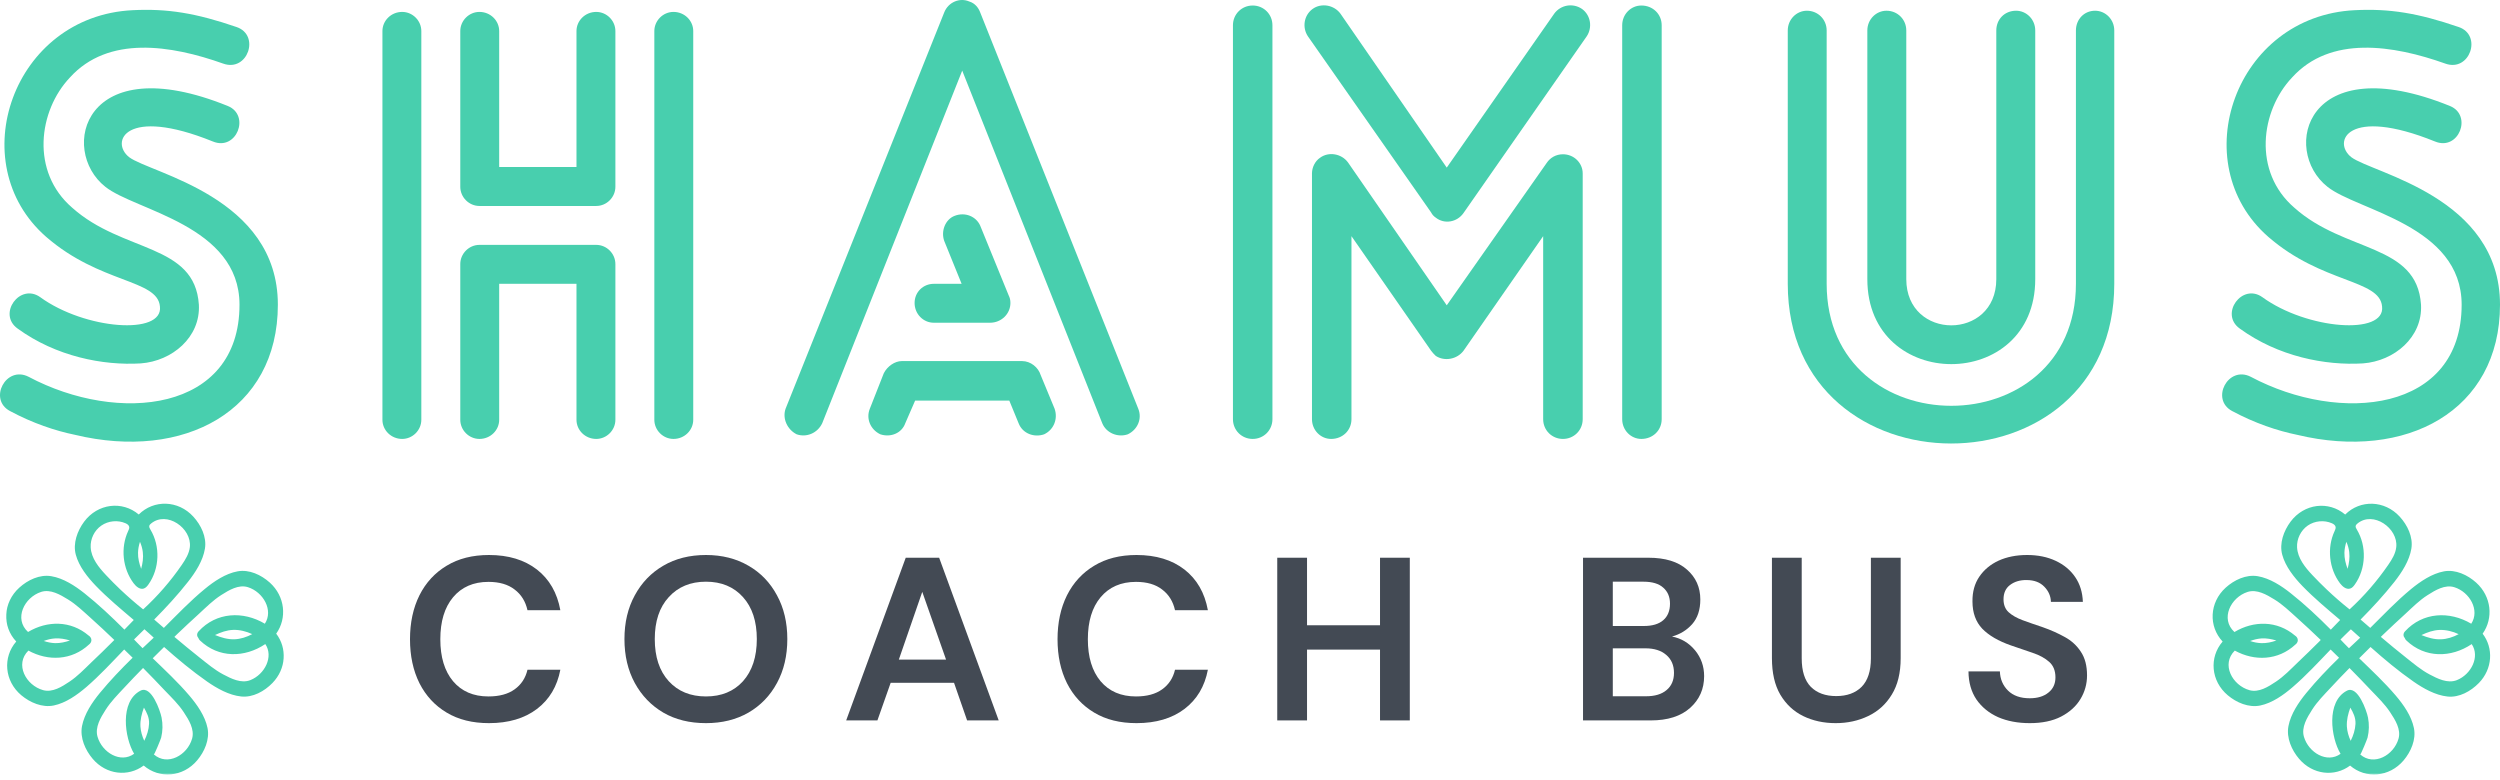 <svg width="500" height="156" viewBox="0 0 500 156" fill="none" xmlns="http://www.w3.org/2000/svg">
<mask id="mask0_36_139" style="mask-type:luminance" maskUnits="userSpaceOnUse" x="0" y="99" width="58" height="57">
<path d="M0.388 99.896H57.828V155.221H0.388V99.896Z" fill="white"/>
</mask>
<g mask="url(#mask0_36_139)">
<path d="M55.241 126.732C57.447 123.636 57.02 119.278 53.961 116.519C52.254 114.984 49.848 113.84 47.524 114.267C45.118 114.703 42.803 116.264 40.942 117.808C38.055 120.177 35.44 122.928 32.771 125.579C32.127 125.025 31.482 124.462 30.837 123.909C33.216 121.503 35.513 119.024 37.601 116.364C39.09 114.476 40.597 112.143 40.987 109.728C41.369 107.404 40.207 105.016 38.663 103.327C35.64 100.014 30.765 99.895 27.751 102.901C24.446 100.104 19.535 100.694 16.829 104.335C15.467 106.169 14.55 108.666 15.159 110.935C15.794 113.305 17.528 115.465 19.199 117.199C21.541 119.623 24.165 121.793 26.752 123.999C26.126 124.644 25.499 125.289 24.882 125.924C22.331 123.373 19.707 120.894 16.884 118.652C15.004 117.163 12.68 115.638 10.256 115.238C7.932 114.848 5.544 116.001 3.856 117.535C0.578 120.504 0.388 125.27 3.247 128.303C0.506 131.453 0.878 136.21 4.264 139.052C6.016 140.513 8.45 141.576 10.765 141.094C13.161 140.595 15.422 138.988 17.247 137.427C19.934 135.112 22.367 132.47 24.837 129.9C25.399 130.445 25.962 130.999 26.525 131.544C24.237 133.786 22.022 136.101 19.98 138.58C18.445 140.45 16.875 142.774 16.402 145.216C15.958 147.568 17.056 150.019 18.545 151.771C21.259 154.967 25.636 155.421 28.74 153.106C31.872 155.811 36.593 155.439 39.426 152.08C40.906 150.337 41.968 147.903 41.505 145.597C41.015 143.201 39.417 140.931 37.855 139.097C35.613 136.464 33.053 134.077 30.547 131.653C31.301 130.899 32.063 130.146 32.817 129.401C35.568 131.843 38.391 134.195 41.405 136.301C43.375 137.672 45.79 139.043 48.232 139.297C50.575 139.542 52.89 138.244 54.478 136.61C57.257 133.759 57.447 129.619 55.241 126.732ZM28.559 110.4C28.704 111.534 28.532 112.66 28.232 113.768C27.851 112.733 27.578 111.652 27.605 110.545C27.624 109.819 27.76 109.074 27.996 108.357C28.277 109.02 28.477 109.71 28.559 110.4ZM24.083 117.917C23.102 116.982 22.149 116.028 21.223 115.039C19.734 113.459 18.245 111.634 18.137 109.464C18.046 107.776 18.881 106.069 20.27 105.116C21.659 104.153 23.547 103.972 25.091 104.644C25.418 104.789 25.753 104.998 25.835 105.343C25.908 105.642 25.763 105.942 25.626 106.223C24.074 109.555 24.519 113.722 26.725 116.655C27.215 117.308 27.987 117.962 28.759 117.708C29.158 117.572 29.448 117.227 29.694 116.882C31.927 113.722 32.09 109.228 30.084 105.915C29.957 105.688 29.803 105.443 29.857 105.188C29.893 104.989 30.048 104.834 30.211 104.707C33.361 102.102 38.373 105.642 37.973 109.41C37.828 110.717 37.102 111.888 36.357 112.978C34.124 116.228 31.546 119.197 28.631 121.875C27.061 120.622 25.545 119.297 24.083 117.917ZM22.612 128.248C21.178 129.719 19.68 131.117 18.2 132.542C16.829 133.868 15.504 135.257 13.915 136.319C12.399 137.336 10.492 138.552 8.613 138.026C5.199 137.073 2.893 132.86 5.681 130.118C9.621 132.279 14.351 132.107 17.801 128.902C17.91 128.82 18.009 128.72 18.091 128.602L18.1 128.593C18.127 128.548 18.146 128.511 18.173 128.466C18.191 128.43 18.2 128.403 18.218 128.366C18.218 128.357 18.227 128.348 18.227 128.339C18.291 128.166 18.3 127.985 18.255 127.812C18.255 127.803 18.255 127.803 18.255 127.803C18.182 127.522 17.982 127.268 17.719 127.104C14.151 124.072 9.448 124.099 5.608 126.396C2.721 123.763 4.854 119.469 8.232 118.38C10.093 117.78 12.045 118.933 13.597 119.887C15.231 120.885 16.602 122.22 18.027 123.491C19.671 124.962 21.278 126.469 22.866 127.994L22.612 128.248ZM8.749 128.194C9.485 127.912 10.247 127.731 11.001 127.685C12.027 127.622 13.025 127.803 13.997 128.094C13.034 128.43 12.045 128.648 11.028 128.629C10.265 128.602 9.494 128.448 8.749 128.194ZM28.087 145.298C28.014 144 28.341 142.738 28.786 141.521C29.358 142.529 29.875 143.509 29.812 144.762C29.757 145.915 29.394 147.095 28.849 148.158C28.423 147.241 28.15 146.269 28.087 145.298ZM36.739 142.42C37.746 143.945 38.954 145.852 38.418 147.731C37.483 151.036 33.498 153.287 30.765 150.881C30.874 150.981 32.163 147.831 32.236 147.513C32.553 146.188 32.581 144.862 32.317 143.518C32.036 142.102 30.266 137.018 28.114 138.126C23.901 140.296 24.9 147.558 26.825 150.754C24.137 152.724 20.433 150.536 19.507 147.35C18.954 145.443 20.143 143.5 21.132 141.948C22.177 140.305 23.538 138.943 24.846 137.536C26.08 136.201 27.342 134.894 28.613 133.596L28.704 133.686C30.166 135.13 31.564 136.637 32.98 138.117C34.306 139.497 35.686 140.822 36.739 142.42ZM30.384 127.876C29.757 128.466 29.131 129.047 28.513 129.637C28.232 129.356 27.951 129.074 27.678 128.793C27.388 128.493 27.097 128.194 26.807 127.894C27.043 127.667 27.27 127.431 27.506 127.204C27.969 126.75 28.432 126.305 28.886 125.851C29.258 126.178 29.63 126.514 30.002 126.85C30.247 127.077 30.502 127.304 30.747 127.531C30.629 127.649 30.511 127.767 30.384 127.876ZM50.057 136.029C48.232 136.746 46.226 135.72 44.61 134.867C42.921 133.968 41.46 132.724 39.962 131.544C38.246 130.182 36.557 128.793 34.878 127.377L35.304 126.95C36.784 125.506 38.327 124.126 39.844 122.719C41.251 121.421 42.613 120.05 44.238 119.015C45.781 118.035 47.724 116.845 49.585 117.436C52.654 118.407 54.733 122.057 52.971 124.744C48.614 122.156 43.266 122.411 39.726 126.26C39.29 126.741 39.371 127.259 39.689 127.622C39.753 127.803 39.853 127.958 39.989 128.085C43.72 131.653 48.94 131.58 53.062 128.811C54.76 131.317 52.962 134.885 50.057 136.029ZM50.447 126.823C49.34 127.422 48.105 127.812 46.898 127.858C45.545 127.903 44.247 127.513 43.003 127.004C44.147 126.46 45.354 126.024 46.634 125.979C47.914 125.933 49.249 126.269 50.447 126.823Z" fill="#48CFAE"/>
</g>
<mask id="mask1_36_139" style="mask-type:luminance" maskUnits="userSpaceOnUse" x="441" y="99" width="59" height="57">
<path d="M441.675 99.896H499.197V155.221H441.675V99.896Z" fill="white"/>
</mask>
<g mask="url(#mask1_36_139)">
<path d="M496.528 126.741C498.725 123.636 498.298 119.288 495.239 116.528C493.532 114.993 491.126 113.85 488.811 114.267C486.396 114.712 484.09 116.274 482.22 117.808C479.342 120.177 476.727 122.928 474.049 125.579C473.404 125.025 472.76 124.472 472.115 123.909C474.494 121.503 476.791 119.024 478.888 116.364C480.368 114.476 481.875 112.152 482.274 109.728C482.656 107.404 481.484 105.016 479.95 103.336C476.918 100.023 472.052 99.896 469.038 102.91C465.724 100.114 460.821 100.704 458.107 104.344C456.745 106.178 455.828 108.666 456.446 110.944C457.081 113.305 458.815 115.475 460.486 117.209C462.819 119.624 465.452 121.802 468.03 123.999C467.413 124.644 466.786 125.289 466.16 125.933C463.618 123.373 460.994 120.904 458.161 118.661C456.282 117.163 453.958 115.647 451.543 115.239C449.219 114.848 446.822 116.001 445.133 117.535C441.865 120.504 441.675 125.27 444.525 128.312C441.793 131.462 442.165 136.21 445.551 139.052C447.294 140.523 449.736 141.576 452.042 141.104C454.439 140.604 456.709 138.997 458.525 137.427C461.212 135.121 463.645 132.479 466.123 129.901C466.686 130.454 467.249 130.999 467.812 131.553C465.515 133.795 463.3 136.11 461.266 138.589C459.732 140.459 458.152 142.783 457.689 145.225C457.244 147.568 458.334 150.028 459.823 151.771C462.546 154.967 466.922 155.43 470.018 153.115C473.15 155.811 477.871 155.439 480.713 152.089C482.184 150.346 483.255 147.913 482.783 145.607C482.292 143.201 480.695 140.931 479.142 139.106C476.9 136.474 474.34 134.077 471.834 131.653C472.587 130.899 473.341 130.155 474.104 129.401C476.845 131.843 479.669 134.204 482.692 136.31C484.662 137.681 487.077 139.052 489.51 139.306C491.852 139.551 494.167 138.244 495.765 136.61C498.534 133.768 498.725 129.619 496.528 126.741ZM469.846 110.409C469.982 111.544 469.809 112.669 469.519 113.768C469.128 112.733 468.865 111.662 468.883 110.554C468.901 109.819 469.047 109.074 469.274 108.357C469.564 109.02 469.764 109.719 469.846 110.409ZM465.37 117.926C464.38 116.991 463.427 116.028 462.501 115.048C461.012 113.468 459.532 111.634 459.414 109.474C459.323 107.785 460.159 106.078 461.548 105.116C462.937 104.154 464.834 103.972 466.378 104.653C466.695 104.798 467.031 105.007 467.113 105.352C467.186 105.651 467.04 105.951 466.913 106.233C465.361 109.555 465.797 113.731 468.003 116.664C468.502 117.318 469.265 117.962 470.045 117.708C470.445 117.581 470.726 117.236 470.971 116.891C473.214 113.731 473.368 109.238 471.371 105.915C471.235 105.697 471.089 105.443 471.135 105.188C471.18 104.989 471.335 104.834 471.489 104.707C474.639 102.111 479.66 105.642 479.251 109.419C479.115 110.726 478.389 111.898 477.644 112.978C475.402 116.237 472.823 119.206 469.918 121.875C468.339 120.622 466.822 119.306 465.37 117.926ZM463.899 128.257C462.465 129.719 460.958 131.126 459.487 132.552C458.107 133.877 456.79 135.266 455.193 136.328C453.677 137.336 451.779 138.562 449.891 138.035C446.477 137.073 444.171 132.869 446.958 130.118C450.908 132.288 455.628 132.116 459.078 128.911C459.196 128.82 459.296 128.72 459.378 128.602C459.405 128.557 459.432 128.512 459.451 128.466C459.469 128.439 459.487 128.403 459.496 128.375C459.505 128.366 459.505 128.348 459.514 128.339C459.569 128.167 459.578 127.994 459.532 127.812C459.532 127.812 459.532 127.812 459.532 127.803C459.46 127.522 459.26 127.277 458.997 127.113C455.429 124.081 450.735 124.099 446.886 126.405C443.999 123.772 446.141 119.478 449.509 118.389C451.38 117.79 453.322 118.934 454.875 119.887C456.509 120.885 457.889 122.22 459.305 123.491C460.949 124.962 462.555 126.469 464.144 127.994L463.899 128.257ZM450.027 128.203C450.762 127.921 451.525 127.74 452.287 127.685C453.304 127.622 454.303 127.812 455.274 128.103C454.312 128.439 453.322 128.657 452.306 128.63C451.543 128.611 450.771 128.457 450.027 128.203ZM469.374 145.307C469.301 144.009 469.619 142.747 470.064 141.53C470.645 142.529 471.153 143.519 471.098 144.771C471.035 145.924 470.681 147.096 470.136 148.167C469.709 147.25 469.428 146.269 469.374 145.307ZM478.016 142.429C479.024 143.954 480.241 145.861 479.705 147.74C478.77 151.045 474.775 153.296 472.043 150.89C472.152 150.981 473.441 147.831 473.513 147.522C473.831 146.197 473.858 144.862 473.604 143.528C473.323 142.102 471.543 137.027 469.392 138.135C465.188 140.296 466.178 147.568 468.112 150.763C465.415 152.724 461.72 150.545 460.785 147.35C460.231 145.452 461.43 143.5 462.419 141.948C463.454 140.314 464.825 138.952 466.132 137.545C467.367 136.21 468.62 134.894 469.9 133.605L469.991 133.695C471.453 135.139 472.842 136.646 474.267 138.126C475.583 139.506 476.963 140.831 478.016 142.429ZM471.67 127.885C471.044 128.466 470.418 129.056 469.791 129.646C469.519 129.365 469.237 129.084 468.956 128.802C468.674 128.502 468.384 128.203 468.093 127.903C468.32 127.667 468.556 127.44 468.792 127.204C469.246 126.759 469.709 126.305 470.172 125.861C470.545 126.187 470.917 126.523 471.28 126.859C471.534 127.086 471.779 127.313 472.034 127.54C471.906 127.649 471.788 127.767 471.67 127.885ZM491.344 136.038C489.519 136.746 487.504 135.729 485.897 134.876C484.199 133.977 482.746 132.733 481.248 131.553C479.523 130.191 477.835 128.793 476.164 127.377L476.591 126.959C478.071 125.507 479.614 124.136 481.121 122.728C482.538 121.421 483.89 120.05 485.515 119.024C487.068 118.035 489.002 116.855 490.872 117.445C493.94 118.407 496.019 122.057 494.249 124.744C489.9 122.166 484.544 122.411 481.003 126.269C480.568 126.741 480.649 127.268 480.967 127.631C481.031 127.812 481.13 127.967 481.276 128.094C484.998 131.662 490.227 131.589 494.34 128.82C496.038 131.326 494.249 134.894 491.344 136.038ZM491.734 126.832C490.627 127.431 489.392 127.822 488.175 127.858C486.832 127.912 485.534 127.522 484.281 127.014C485.434 126.469 486.641 126.033 487.912 125.988C489.201 125.942 490.536 126.269 491.734 126.832Z" fill="#48CFAE"/>
</g>
<path d="M9.207 47.35C20.02 56.765 31.522 55.83 31.985 61.295C32.684 67.105 16.997 65.943 8.045 59.434C3.978 56.529 -0.553 62.802 3.515 65.707C11.186 71.291 20.601 73.143 28.154 72.68C34.428 72.217 40.12 67.45 39.775 60.941C38.958 48.63 24.55 50.6 14.436 41.54C6.075 34.34 7.7 22.139 13.973 15.511C21.645 7.032 34.191 9.002 44.65 12.724C49.535 14.467 52.086 7.032 47.319 5.407C39.194 2.62 33.492 1.685 26.52 2.039C2.589 3.201 -7.634 32.597 9.207 47.35ZM25.83 31.435C21.99 28.412 25.013 21.204 42.562 28.294C47.319 30.273 50.115 23.065 45.576 21.204C16.651 9.474 11.767 30.037 21.064 37.355C26.992 42.121 47.9 45.026 47.9 60.941C47.9 82.439 23.615 84.881 5.721 75.358C1.191 73.034 -2.405 79.888 2.008 82.212C6.538 84.645 11.068 86.161 15.017 86.969C36.752 92.199 55.572 82.212 55.572 60.941C55.572 39.334 30.124 34.685 25.83 31.435Z" fill="#48CFAE"/>
<path d="M84.266 83.955V6.214C84.266 4.126 82.523 2.383 80.435 2.383C78.229 2.383 76.486 4.126 76.486 6.214V83.955C76.486 86.043 78.229 87.786 80.435 87.786C82.523 87.786 84.266 86.043 84.266 83.955ZM92.056 6.214V37.354C92.056 39.451 93.799 41.194 95.887 41.194H119.247C121.335 41.194 123.078 39.451 123.078 37.354V6.214C123.078 4.126 121.335 2.383 119.247 2.383C117.041 2.383 115.297 4.126 115.297 6.214V33.405H99.837V6.214C99.837 4.126 98.093 2.383 95.887 2.383C93.799 2.383 92.056 4.126 92.056 6.214ZM130.867 6.214V83.955C130.867 86.043 132.61 87.786 134.699 87.786C136.905 87.786 138.648 86.043 138.648 83.955V6.214C138.648 4.126 136.905 2.383 134.699 2.383C132.61 2.383 130.867 4.126 130.867 6.214ZM123.078 83.955V52.815C123.078 50.718 121.335 48.975 119.247 48.975H95.887C93.799 48.975 92.056 50.718 92.056 52.815V83.955C92.056 86.043 93.799 87.786 95.887 87.786C98.093 87.786 99.837 86.043 99.837 83.955V56.764H115.297V83.955C115.297 86.043 117.041 87.786 119.247 87.786C121.335 87.786 123.078 86.043 123.078 83.955Z" fill="#48CFAE"/>
<path d="M164.444 84.645L192.443 14.122L220.45 84.645C221.258 86.624 223.583 87.55 225.562 86.86C227.532 85.925 228.467 83.719 227.65 81.74L196.047 2.501C195.702 1.566 195.003 0.64 193.841 0.295C191.98 -0.522 189.656 0.404 188.838 2.501L157.118 81.74C156.428 83.719 157.472 85.925 159.333 86.86C161.303 87.55 163.509 86.624 164.444 84.645ZM186.75 64.545H198.026C200.232 64.545 202.084 62.802 202.084 60.596C202.084 60.014 201.975 59.551 201.739 59.089L196.047 45.144C195.23 43.282 193.024 42.356 190.936 43.164C189.075 43.864 188.149 46.188 188.838 48.167L192.325 56.764H186.75C184.662 56.764 182.919 58.389 182.919 60.596C182.919 62.802 184.662 64.545 186.75 64.545ZM181.058 84.645L183.028 80.115H201.857L203.718 84.645C204.526 86.742 206.851 87.55 208.83 86.86C210.8 85.925 211.617 83.719 210.918 81.74L208.131 75.003C207.668 73.496 206.152 72.216 204.408 72.216H180.359C178.97 72.216 177.454 73.26 176.755 74.658L173.968 81.74C173.16 83.719 174.086 85.925 176.065 86.86C178.153 87.55 180.359 86.624 181.058 84.645Z" fill="#48CFAE"/>
<path d="M310.848 2.728L289.349 33.523L268.087 2.728C266.807 0.985 264.247 0.522 262.504 1.802C260.761 3.082 260.416 5.516 261.578 7.259L286.208 42.466C286.444 42.938 286.789 43.283 287.143 43.519C288.886 44.908 291.438 44.445 292.718 42.584L317.348 7.259C318.51 5.516 318.165 3.082 316.422 1.802C314.561 0.522 312.119 0.985 310.848 2.728ZM254.487 83.837V5.053C254.487 2.846 252.744 1.103 250.538 1.103C248.332 1.103 246.589 2.846 246.589 5.053V83.837C246.589 86.043 248.332 87.786 250.538 87.786C252.744 87.786 254.487 86.043 254.487 83.837ZM332.337 83.837V5.053C332.337 2.846 330.594 1.103 328.27 1.103C326.182 1.103 324.439 2.846 324.439 5.053V83.837C324.439 86.043 326.182 87.786 328.27 87.786C330.594 87.786 332.337 86.043 332.337 83.837ZM316.54 83.837V34.685C316.54 32.597 314.797 30.854 312.591 30.854C311.193 30.854 310.031 31.544 309.332 32.597L289.349 61.059L269.594 32.479C268.314 30.736 265.763 30.273 264.02 31.544C262.976 32.243 262.395 33.523 262.395 34.685V83.837C262.395 86.043 264.138 87.786 266.226 87.786C268.55 87.786 270.293 86.043 270.293 83.837V47.232L286.208 70.128C286.444 70.473 286.789 70.818 287.143 71.172C288.886 72.334 291.438 71.871 292.718 70.128L308.633 47.232V83.837C308.633 86.043 310.376 87.786 312.591 87.786C314.797 87.786 316.54 86.043 316.54 83.837Z" fill="#48CFAE"/>
<path d="M422.855 56.765V6.097C422.855 3.891 421.112 2.147 419.015 2.147C416.809 2.147 415.184 3.891 415.184 6.097V56.765C415.184 89.293 365.333 89.293 365.333 56.765V6.097C365.333 3.891 363.59 2.147 361.383 2.147C359.295 2.147 357.552 3.891 357.552 6.097V56.765C357.552 99.289 422.855 99.407 422.855 56.765ZM373.467 6.097V55.83C373.467 78.49 407.049 78.49 407.049 55.83V6.097C407.049 3.891 405.306 2.147 403.218 2.147C400.894 2.147 399.26 3.891 399.26 6.097V55.83C399.26 68.149 381.257 68.149 381.257 55.83V6.097C381.257 3.891 379.514 2.147 377.298 2.147C375.21 2.147 373.467 3.891 373.467 6.097Z" fill="#48CFAE"/>
<path d="M453.635 47.35C464.448 56.765 475.951 55.83 476.414 61.295C477.113 67.105 461.425 65.943 452.473 59.434C448.406 56.529 443.876 62.802 447.943 65.707C455.614 71.291 465.029 73.143 472.582 72.68C478.856 72.217 484.548 67.45 484.203 60.941C483.386 48.63 468.978 50.6 458.865 41.54C450.503 34.34 452.128 22.139 458.402 15.511C466.073 7.032 478.62 9.002 489.078 12.724C493.963 14.467 496.514 7.032 491.747 5.407C483.622 2.62 477.921 1.685 470.948 2.039C447.017 3.201 436.794 32.597 453.635 47.35ZM470.258 31.435C466.418 28.412 469.441 21.204 486.99 28.294C491.747 30.273 494.544 23.065 490.004 21.204C461.08 9.474 456.195 30.037 465.492 37.355C471.42 42.121 492.329 45.026 492.329 60.941C492.329 82.439 468.043 84.881 450.149 75.358C445.619 73.034 442.024 79.888 446.436 82.212C450.966 84.645 455.496 86.161 459.446 86.969C481.18 92.199 500 82.212 500 60.941C500 39.334 474.552 34.685 470.258 31.435Z" fill="#48CFAE"/>
<path d="M97.797 144.627C94.501 144.627 91.678 143.928 89.336 142.521C86.984 141.123 85.168 139.162 83.888 136.638C82.626 134.096 82 131.173 82 127.85C82 124.536 82.626 121.604 83.888 119.062C85.168 116.52 86.984 114.55 89.336 113.143C91.678 111.717 94.501 111 97.797 111C101.692 111 104.887 111.971 107.384 113.905C109.872 115.848 111.433 118.553 112.069 122.04H105.496C105.105 120.278 104.243 118.898 102.917 117.9C101.61 116.883 99.867 116.375 97.688 116.375C94.683 116.375 92.322 117.41 90.607 119.461C88.909 121.495 88.065 124.291 88.065 127.85C88.065 131.409 88.909 134.205 90.607 136.239C92.322 138.272 94.683 139.289 97.688 139.289C99.867 139.289 101.61 138.817 102.917 137.873C104.243 136.929 105.105 135.621 105.496 133.951H112.069C111.433 137.292 109.872 139.906 107.384 141.795C104.887 143.683 101.692 144.627 97.797 144.627Z" fill="#434A54"/>
<path d="M141.195 144.627C137.927 144.627 135.076 143.928 132.661 142.521C130.237 141.096 128.34 139.126 126.96 136.602C125.58 134.06 124.89 131.136 124.89 127.814C124.89 124.5 125.58 121.586 126.96 119.062C128.34 116.52 130.237 114.55 132.661 113.143C135.076 111.717 137.927 111 141.195 111C144.409 111 147.242 111.717 149.693 113.143C152.135 114.55 154.033 116.52 155.394 119.062C156.774 121.586 157.464 124.5 157.464 127.814C157.464 131.136 156.774 134.06 155.394 136.602C154.033 139.126 152.135 141.096 149.693 142.521C147.242 143.928 144.409 144.627 141.195 144.627ZM141.195 139.289C144.291 139.289 146.761 138.272 148.604 136.239C150.437 134.187 151.364 131.373 151.364 127.814C151.364 124.255 150.437 121.459 148.604 119.425C146.761 117.373 144.291 116.338 141.195 116.338C138.09 116.338 135.612 117.373 133.751 119.425C131.881 121.459 130.955 124.255 130.955 127.814C130.955 131.373 131.881 134.187 133.751 136.239C135.612 138.272 138.09 139.289 141.195 139.289Z" fill="#434A54"/>
<path d="M169.236 144.083L181.147 111.545H187.829L199.741 144.083H193.422L190.807 136.565H178.133L175.482 144.083H169.236ZM179.767 131.917H189.209L184.452 118.372L179.767 131.917Z" fill="#434A54"/>
<path d="M227.304 144.627C224.008 144.627 221.185 143.928 218.842 142.521C216.491 141.123 214.675 139.162 213.395 136.638C212.133 134.096 211.507 131.173 211.507 127.85C211.507 124.536 212.133 121.604 213.395 119.062C214.675 116.52 216.491 114.55 218.842 113.143C221.185 111.717 224.008 111 227.304 111C231.198 111 234.394 111.971 236.891 113.905C239.378 115.848 240.94 118.553 241.575 122.04H235.002C234.612 120.278 233.749 118.898 232.424 117.9C231.117 116.883 229.374 116.375 227.195 116.375C224.19 116.375 221.829 117.41 220.113 119.461C218.416 121.495 217.571 124.291 217.571 127.85C217.571 131.409 218.416 134.205 220.113 136.239C221.829 138.272 224.19 139.289 227.195 139.289C229.374 139.289 231.117 138.817 232.424 137.873C233.749 136.929 234.612 135.621 235.002 133.951H241.575C240.94 137.292 239.378 139.906 236.891 141.795C234.394 143.683 231.198 144.627 227.304 144.627Z" fill="#434A54"/>
<path d="M255.45 144.083V111.545H261.406V125.054H276.004V111.545H281.96V144.083H276.004V129.92H261.406V144.083H255.45Z" fill="#434A54"/>
<path d="M316.604 144.083V111.545H329.677C333.036 111.545 335.606 112.335 337.376 113.905C339.164 115.458 340.063 117.455 340.063 119.897C340.063 121.958 339.519 123.601 338.429 124.836C337.34 126.052 335.996 126.869 334.398 127.305C336.259 127.668 337.794 128.594 339.01 130.065C340.218 131.545 340.826 133.261 340.826 135.222C340.826 137.791 339.891 139.906 338.03 141.577C336.159 143.247 333.536 144.083 330.149 144.083H316.604ZM322.56 125.199H328.769C330.458 125.199 331.756 124.818 332.655 124.037C333.545 123.265 333.999 122.167 333.999 120.732C333.999 119.38 333.545 118.317 332.655 117.537C331.784 116.738 330.458 116.338 328.697 116.338H322.56V125.199ZM322.56 139.253H329.205C330.966 139.253 332.337 138.844 333.309 138.018C334.298 137.201 334.798 136.048 334.798 134.568C334.798 133.043 334.271 131.845 333.236 130.973C332.219 130.101 330.839 129.666 329.096 129.666H322.56V139.253Z" fill="#434A54"/>
<path d="M367.134 144.627C364.737 144.627 362.567 144.155 360.633 143.211C358.718 142.267 357.193 140.841 356.058 138.926C354.941 137.019 354.387 134.586 354.387 131.627V111.545H360.343V131.663C360.343 134.205 360.942 136.112 362.159 137.364C363.393 138.599 365.082 139.216 367.243 139.216C369.394 139.216 371.092 138.599 372.327 137.364C373.561 136.112 374.179 134.205 374.179 131.663V111.545H380.134V131.627C380.134 134.586 379.535 137.019 378.355 138.926C377.193 140.841 375.613 142.267 373.634 143.211C371.673 144.155 369.503 144.627 367.134 144.627Z" fill="#434A54"/>
<path d="M405.969 144.627C403.572 144.627 401.448 144.228 399.614 143.429C397.798 142.612 396.355 141.432 395.293 139.906C394.249 138.363 393.713 136.484 393.695 134.278H399.977C400.023 135.803 400.567 137.092 401.611 138.127C402.646 139.144 404.09 139.652 405.933 139.652C407.504 139.652 408.747 139.28 409.673 138.526C410.618 137.782 411.09 136.765 411.09 135.476C411.09 134.151 410.672 133.116 409.855 132.389C409.029 131.645 407.93 131.037 406.55 130.574C405.188 130.092 403.736 129.593 402.193 129.085C399.696 128.213 397.78 127.106 396.455 125.744C395.147 124.364 394.494 122.548 394.494 120.297C394.467 118.363 394.93 116.701 395.874 115.321C396.818 113.941 398.098 112.879 399.723 112.126C401.366 111.381 403.264 111 405.425 111C407.576 111 409.474 111.39 411.126 112.162C412.796 112.943 414.104 114.032 415.048 115.43C415.992 116.81 416.501 118.463 416.573 120.369H410.182C410.155 119.234 409.719 118.227 408.874 117.355C408.021 116.465 406.841 116.011 405.316 116.011C404.008 115.993 402.901 116.32 402.011 116.992C401.139 117.646 400.704 118.608 400.704 119.861C400.704 120.95 401.04 121.813 401.72 122.439C402.419 123.075 403.355 123.601 404.517 124.037C405.697 124.473 407.059 124.945 408.584 125.453C410.182 126.016 411.643 126.67 412.978 127.414C414.303 128.141 415.375 129.121 416.174 130.356C416.991 131.572 417.408 133.143 417.408 135.077C417.408 136.774 416.973 138.345 416.101 139.797C415.229 141.25 413.931 142.43 412.215 143.32C410.518 144.192 408.439 144.627 405.969 144.627Z" fill="#434A54"/>
</svg>
